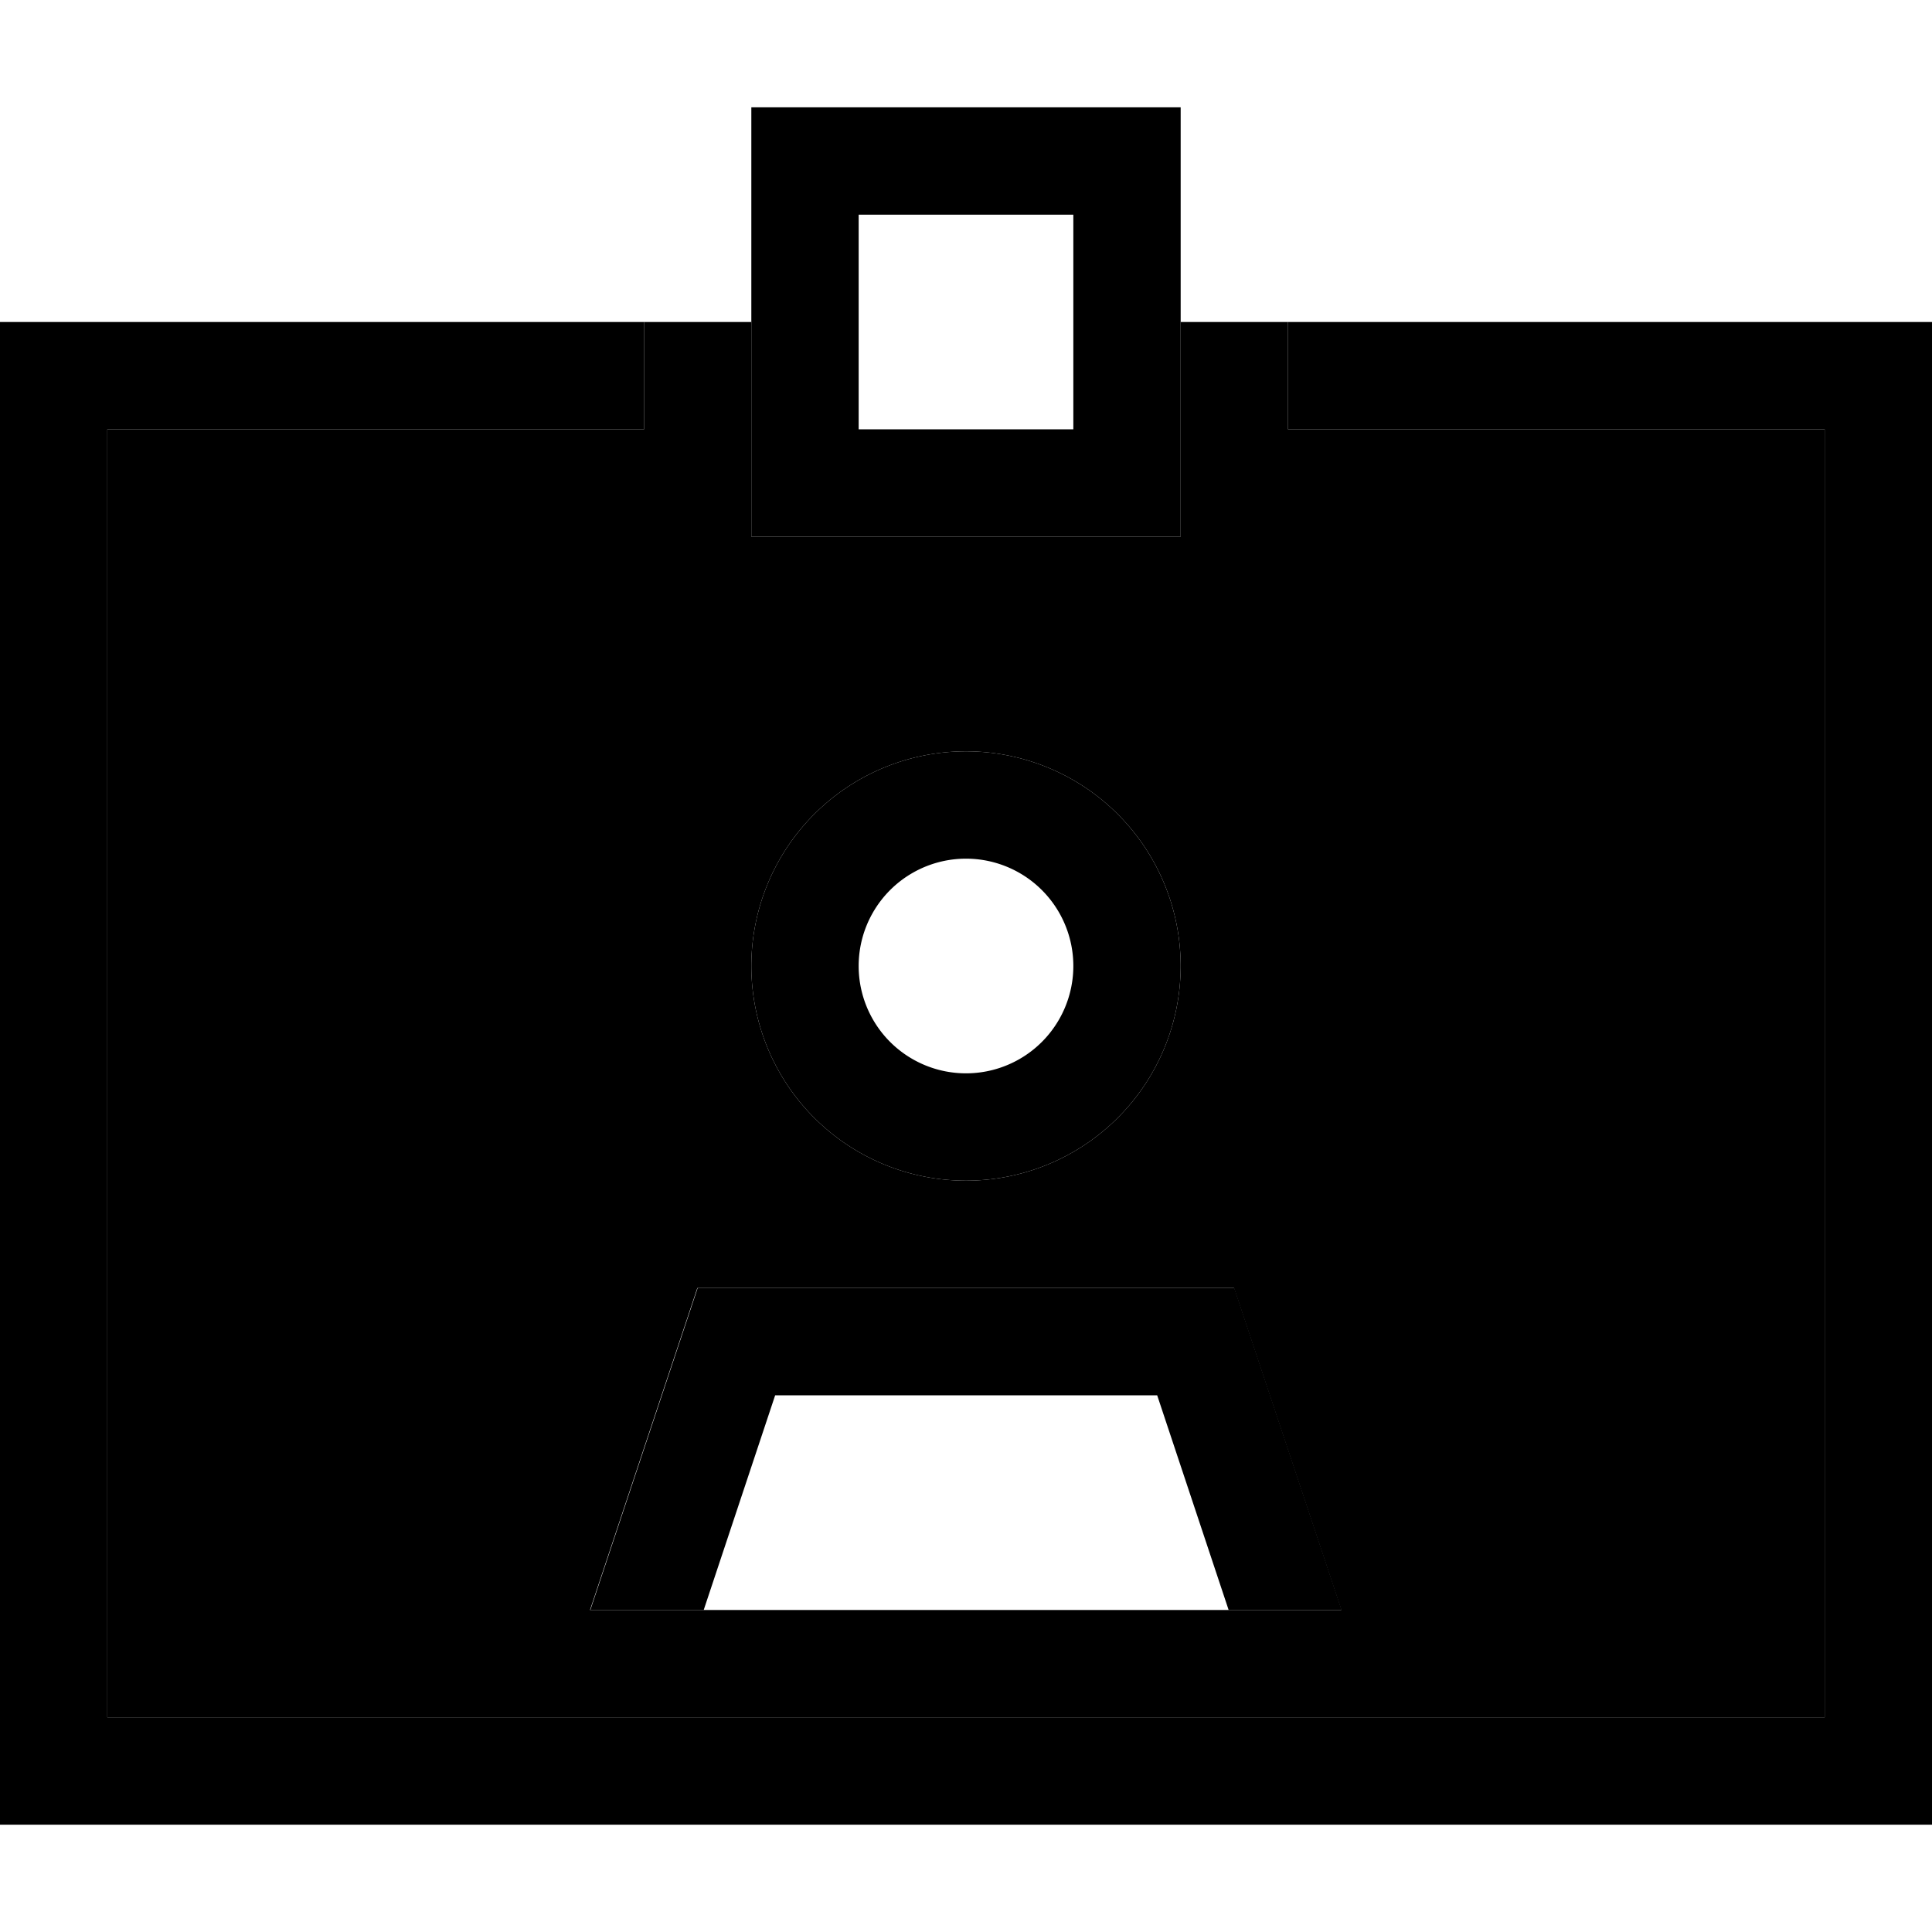 <svg xmlns="http://www.w3.org/2000/svg" width="24" height="24" viewBox="0 0 576 512"><path class="pr-icon-duotone-secondary" d="M32 96l160 0 0-32 32 0 0 32 0 32 32 0 64 0 32 0 0-32 0-32 32 0 0 32 160 0 0 384L32 480 32 96zM176 448l16 0 17.7 0 156.5 0 17.7 0 16 0-32-96-160 0-32 96zm48-192a64 64 0 1 0 128 0 64 64 0 1 0 -128 0z"/><path class="pr-icon-duotone-primary" d="M320 32l-64 0 0 64 64 0 0-64zM256 0l64 0 32 0 0 32 0 64 0 32-32 0-64 0-32 0 0-32 0-64 0-32 32 0zm64 256a32 32 0 1 0 -64 0 32 32 0 1 0 64 0zm-96 0a64 64 0 1 1 128 0 64 64 0 1 1 -128 0zm7.1 128l-21.3 64L176 448l32-96 160 0 32 96-33.7 0-21.3-64-113.9 0zM32 64l160 0 0 32L32 96l0 384 512 0 0-384L384 96l0-32 160 0 32 0 0 32 0 384 0 32-32 0L32 512 0 512l0-32L0 96 0 64l32 0z"/></svg>